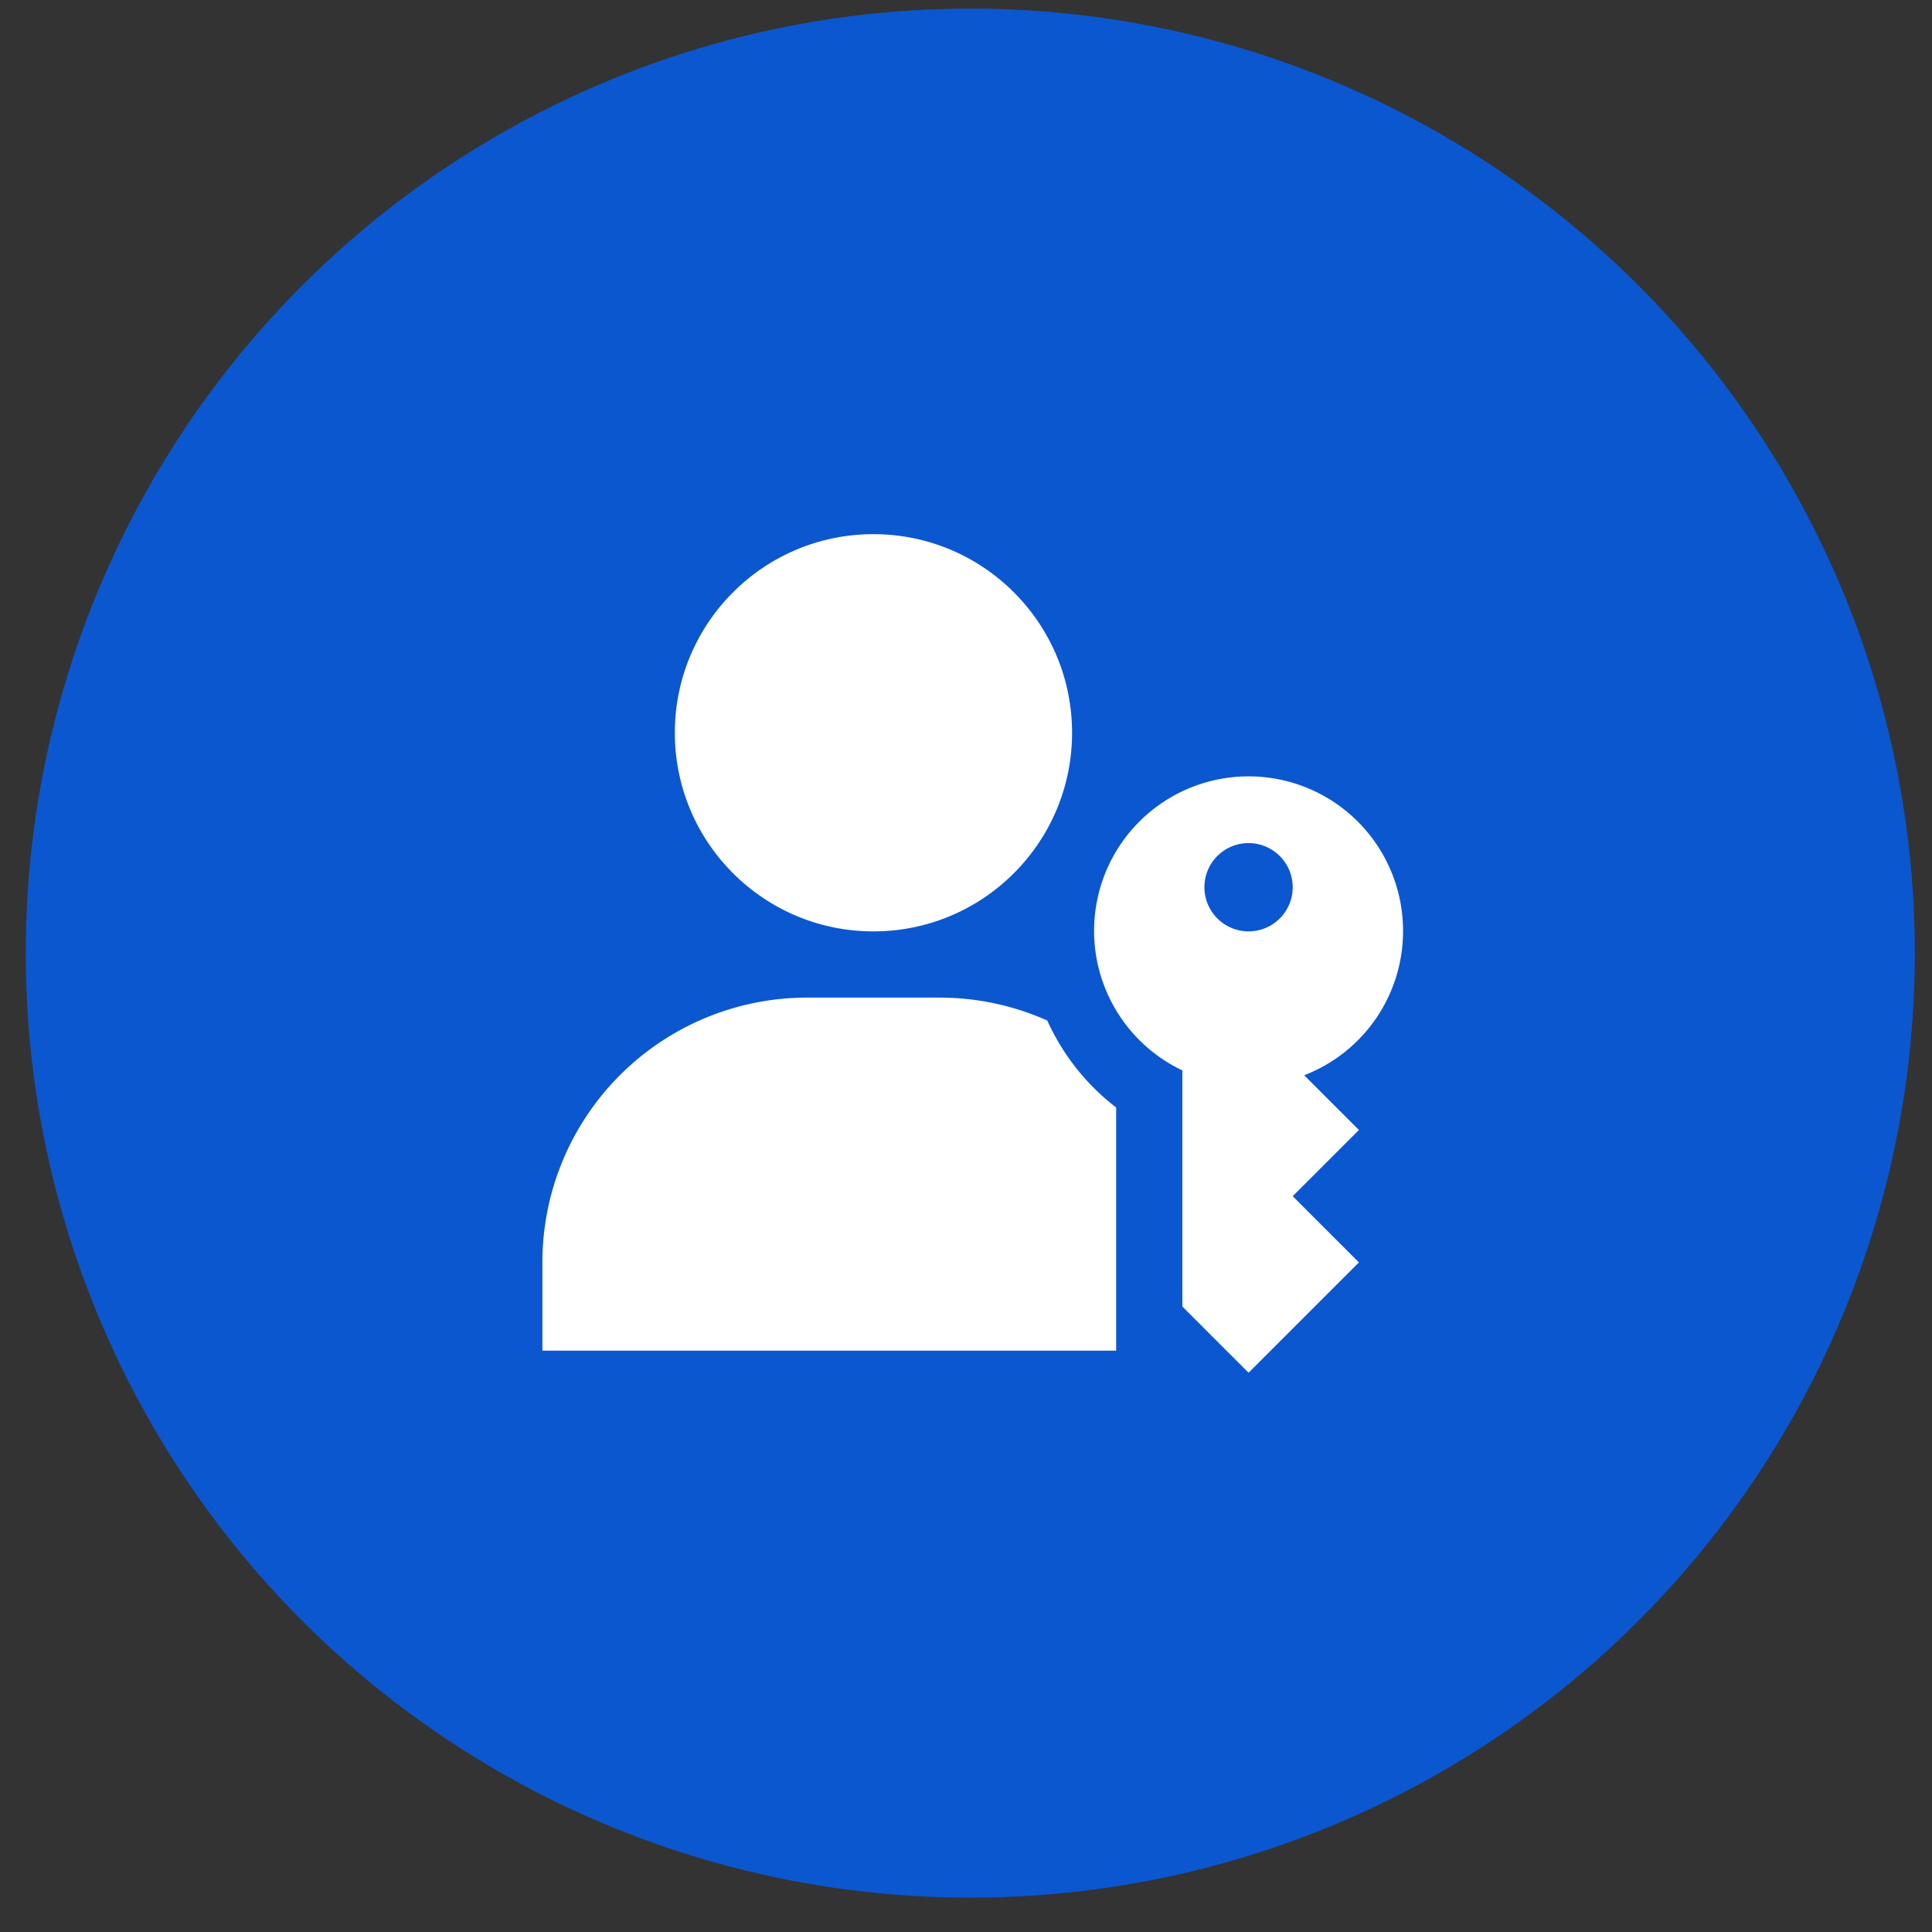 <svg xmlns="http://www.w3.org/2000/svg" viewBox="0 0 225 225">
  <rect x="0" y="0" width="225" height="225" fill="#333333" stroke="none"/>
  <circle cx="113" cy="111" r="110" fill="#0b57d0"/>
  <path fill="#fff" d="M 101.722 108.469 c 12.774 0 23.13 -10.356 23.13 -23.13 s -10.356 -23.13 -23.13 -23.13 c -12.775 0 -23.13 10.356 -23.13 23.13 s 10.355 23.13 23.13 23.13 z M 163.398 108.468 a 17.989 17.989 0 0 0 -27.579 -15.284 a 17.984 17.984 0 0 0 -8.369 16.293 a 17.99 17.99 0 0 0 10.248 15.182 v 27.499 l 7.71 7.71 l 12.85 -12.85 l -7.71 -7.71 l 7.71 -7.71 l -6.374 -6.374 a 17.987 17.987 0 0 0 11.514 -16.756 z m -17.99 0 a 5.146 5.146 0 0 1 -4.749 -3.173 a 5.137 5.137 0 0 1 6.716 -6.716 a 5.144 5.144 0 0 1 3.173 4.749 a 5.138 5.138 0 0 1 -5.14 5.14 z M 121.967 118.852 a 30.842 30.842 0 0 0 -12.541 -2.672 h -15.42 a 30.84 30.84 0 0 0 -30.84 30.839 v 10.28 h 66.82 v -28.321 a 26.52 26.52 0 0 1 -8.019 -10.126 z"/>
</svg>
